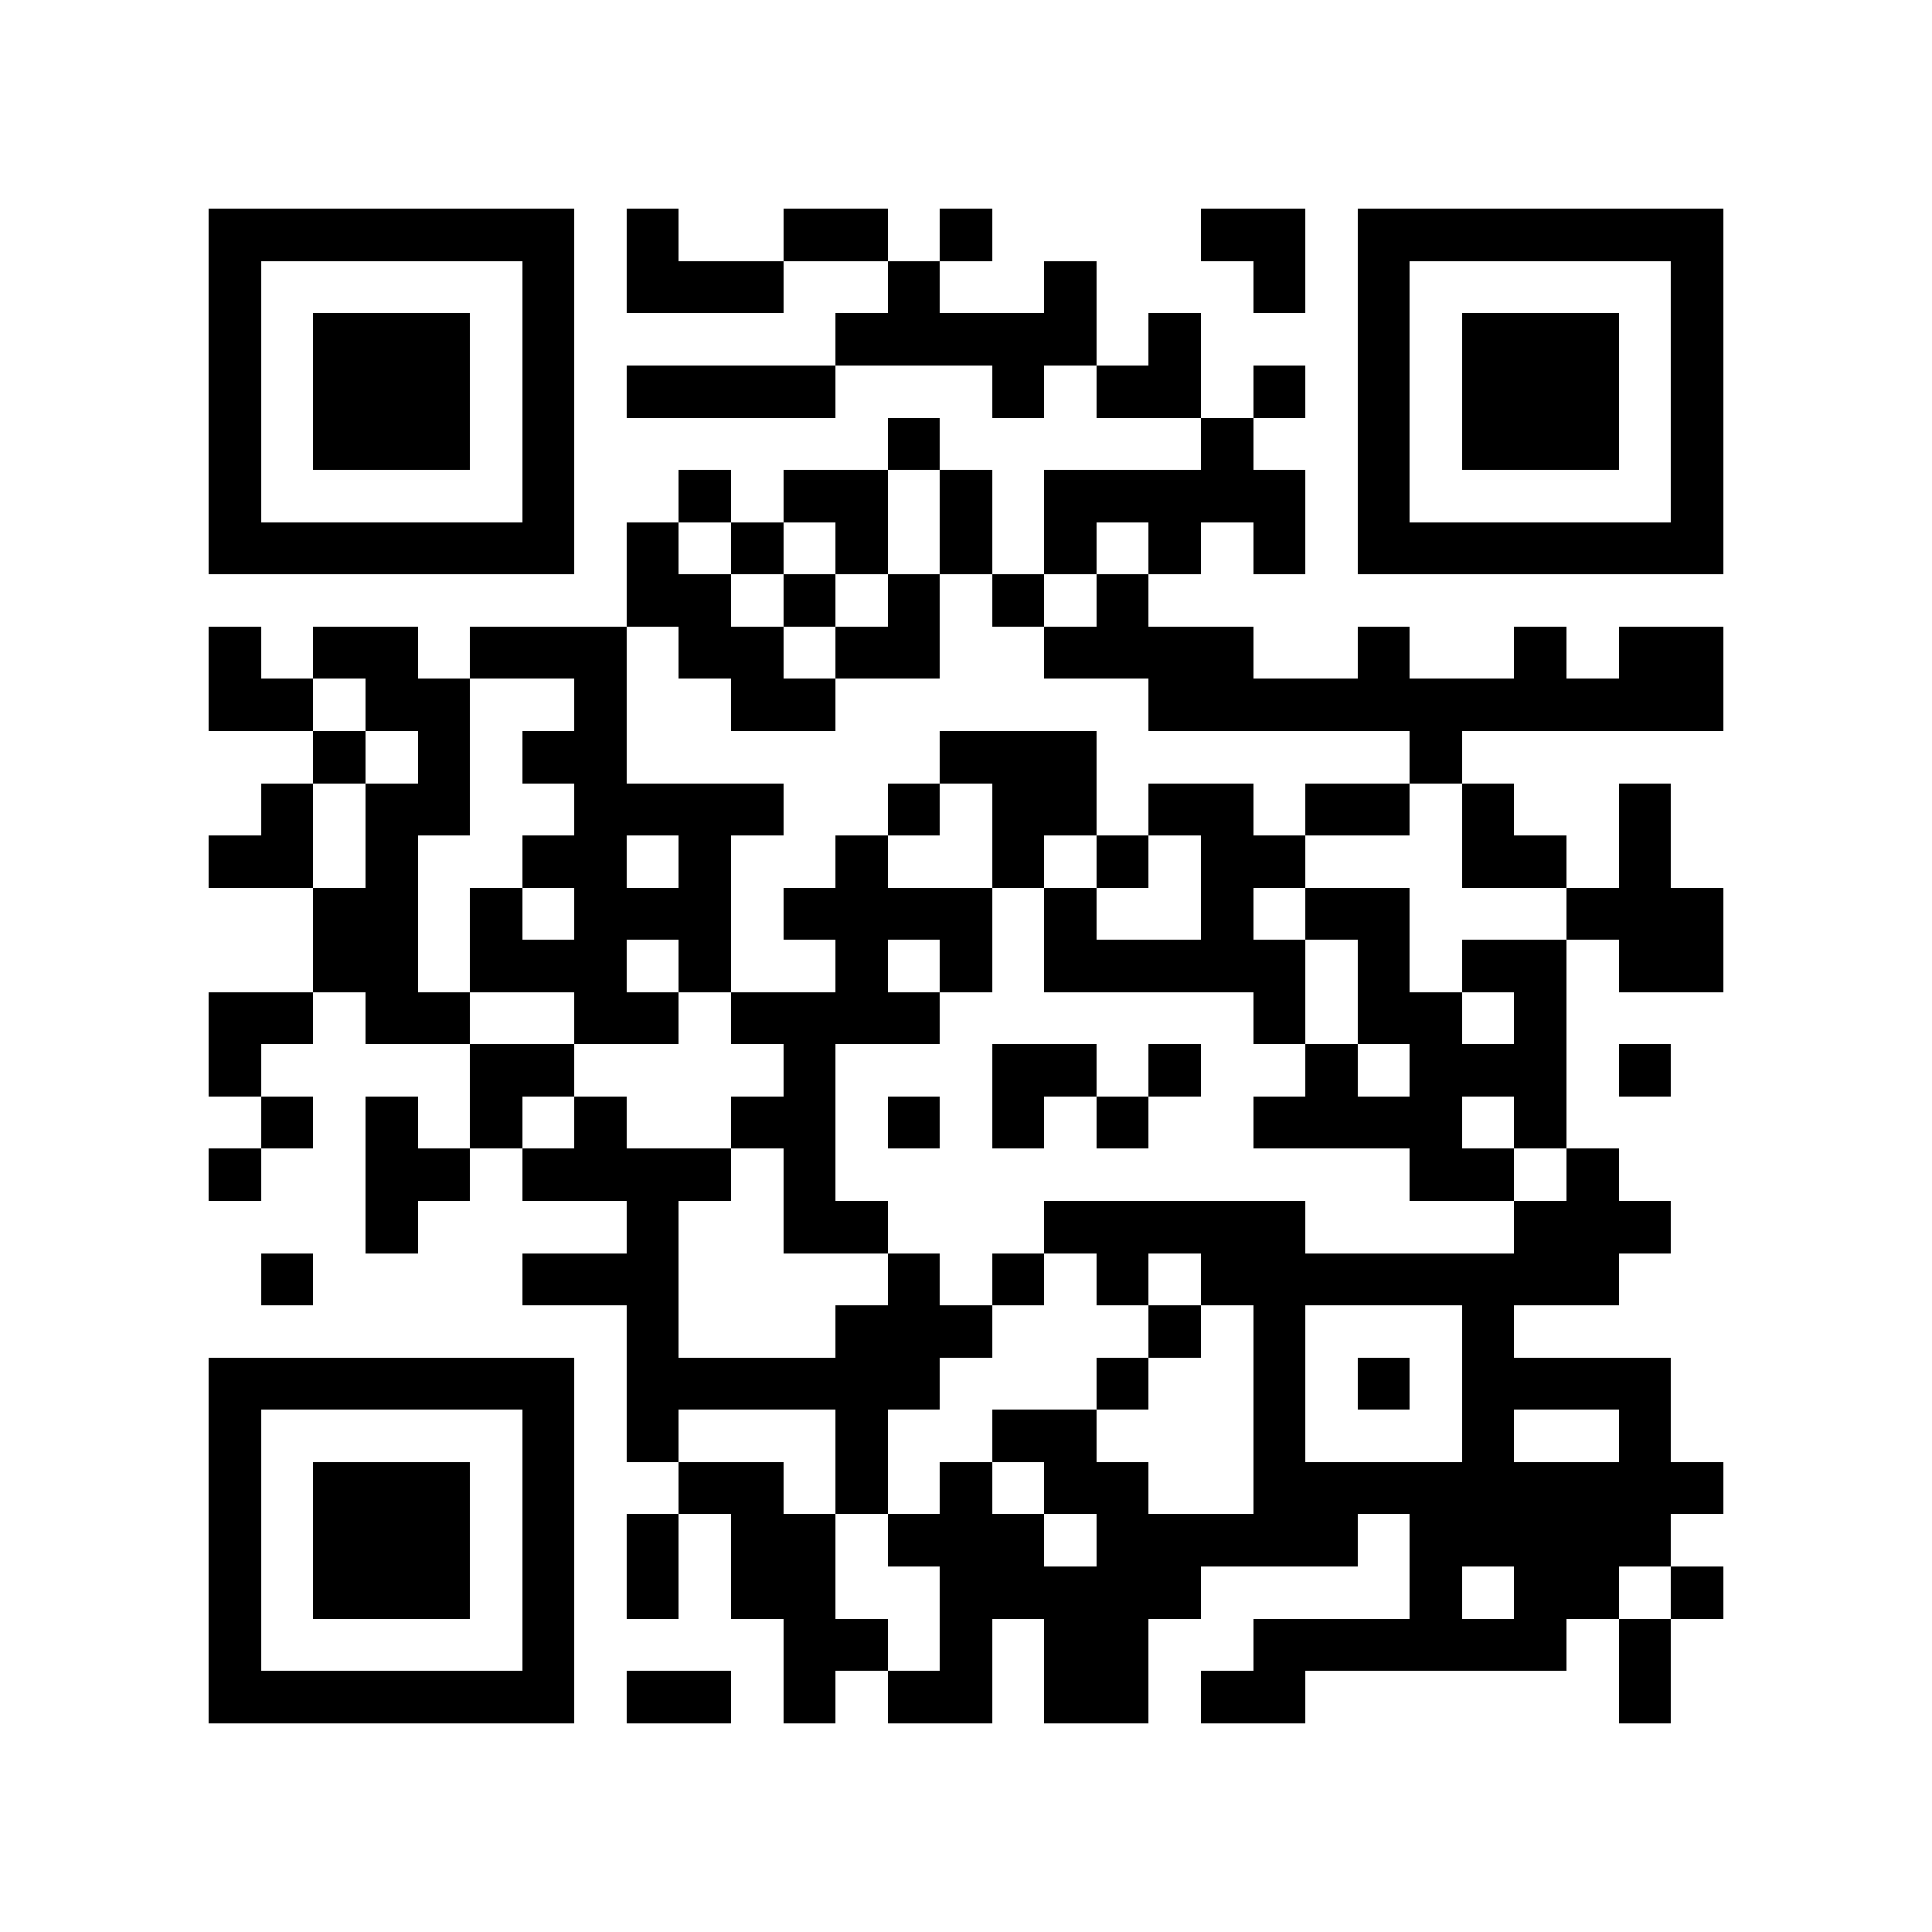 <?xml version="1.0" encoding="utf-8"?><!DOCTYPE svg PUBLIC "-//W3C//DTD SVG 1.1//EN" "http://www.w3.org/Graphics/SVG/1.1/DTD/svg11.dtd"><svg xmlns="http://www.w3.org/2000/svg" viewBox="0 0 37 37" shape-rendering="crispEdges"><path fill="#ffffff" d="M0 0h37v37H0z"/><path stroke="#000000" d="M4 4.5h7m1 0h1m2 0h2m1 0h1m4 0h2m1 0h7M4 5.5h1m5 0h1m1 0h3m2 0h1m2 0h1m3 0h1m1 0h1m5 0h1M4 6.5h1m1 0h3m1 0h1m5 0h5m1 0h1m3 0h1m1 0h3m1 0h1M4 7.5h1m1 0h3m1 0h1m1 0h4m3 0h1m1 0h2m1 0h1m1 0h1m1 0h3m1 0h1M4 8.5h1m1 0h3m1 0h1m6 0h1m5 0h1m2 0h1m1 0h3m1 0h1M4 9.5h1m5 0h1m2 0h1m1 0h2m1 0h1m1 0h5m1 0h1m5 0h1M4 10.5h7m1 0h1m1 0h1m1 0h1m1 0h1m1 0h1m1 0h1m1 0h1m1 0h7M12 11.5h2m1 0h1m1 0h1m1 0h1m1 0h1M4 12.5h1m1 0h2m1 0h3m1 0h2m1 0h2m2 0h4m2 0h1m2 0h1m1 0h2M4 13.5h2m1 0h2m2 0h1m2 0h2m6 0h11M6 14.5h1m1 0h1m1 0h2m6 0h3m6 0h1M5 15.5h1m1 0h2m2 0h4m2 0h1m1 0h2m1 0h2m1 0h2m1 0h1m2 0h1M4 16.5h2m1 0h1m2 0h2m1 0h1m2 0h1m2 0h1m1 0h1m1 0h2m3 0h2m1 0h1M6 17.5h2m1 0h1m1 0h3m1 0h4m1 0h1m2 0h1m1 0h2m3 0h3M6 18.5h2m1 0h3m1 0h1m2 0h1m1 0h1m1 0h5m1 0h1m1 0h2m1 0h2M4 19.5h2m1 0h2m2 0h2m1 0h4m6 0h1m1 0h2m1 0h1M4 20.5h1m4 0h2m4 0h1m3 0h2m1 0h1m2 0h1m1 0h3m1 0h1M5 21.5h1m1 0h1m1 0h1m1 0h1m2 0h2m1 0h1m1 0h1m1 0h1m2 0h4m1 0h1M4 22.5h1m2 0h2m1 0h4m1 0h1m11 0h2m1 0h1M7 23.5h1m4 0h1m2 0h2m3 0h5m4 0h3M5 24.5h1m4 0h3m4 0h1m1 0h1m1 0h1m1 0h8M12 25.5h1m3 0h3m3 0h1m1 0h1m3 0h1M4 26.5h7m1 0h6m3 0h1m2 0h1m1 0h1m1 0h4M4 27.5h1m5 0h1m1 0h1m3 0h1m2 0h2m3 0h1m3 0h1m2 0h1M4 28.5h1m1 0h3m1 0h1m2 0h2m1 0h1m1 0h1m1 0h2m2 0h9M4 29.5h1m1 0h3m1 0h1m1 0h1m1 0h2m1 0h3m1 0h5m1 0h5M4 30.5h1m1 0h3m1 0h1m1 0h1m1 0h2m2 0h5m4 0h1m1 0h2m1 0h1M4 31.5h1m5 0h1m4 0h2m1 0h1m1 0h2m2 0h6m1 0h1M4 32.5h7m1 0h2m1 0h1m1 0h2m1 0h2m1 0h2m6 0h1"/></svg>
